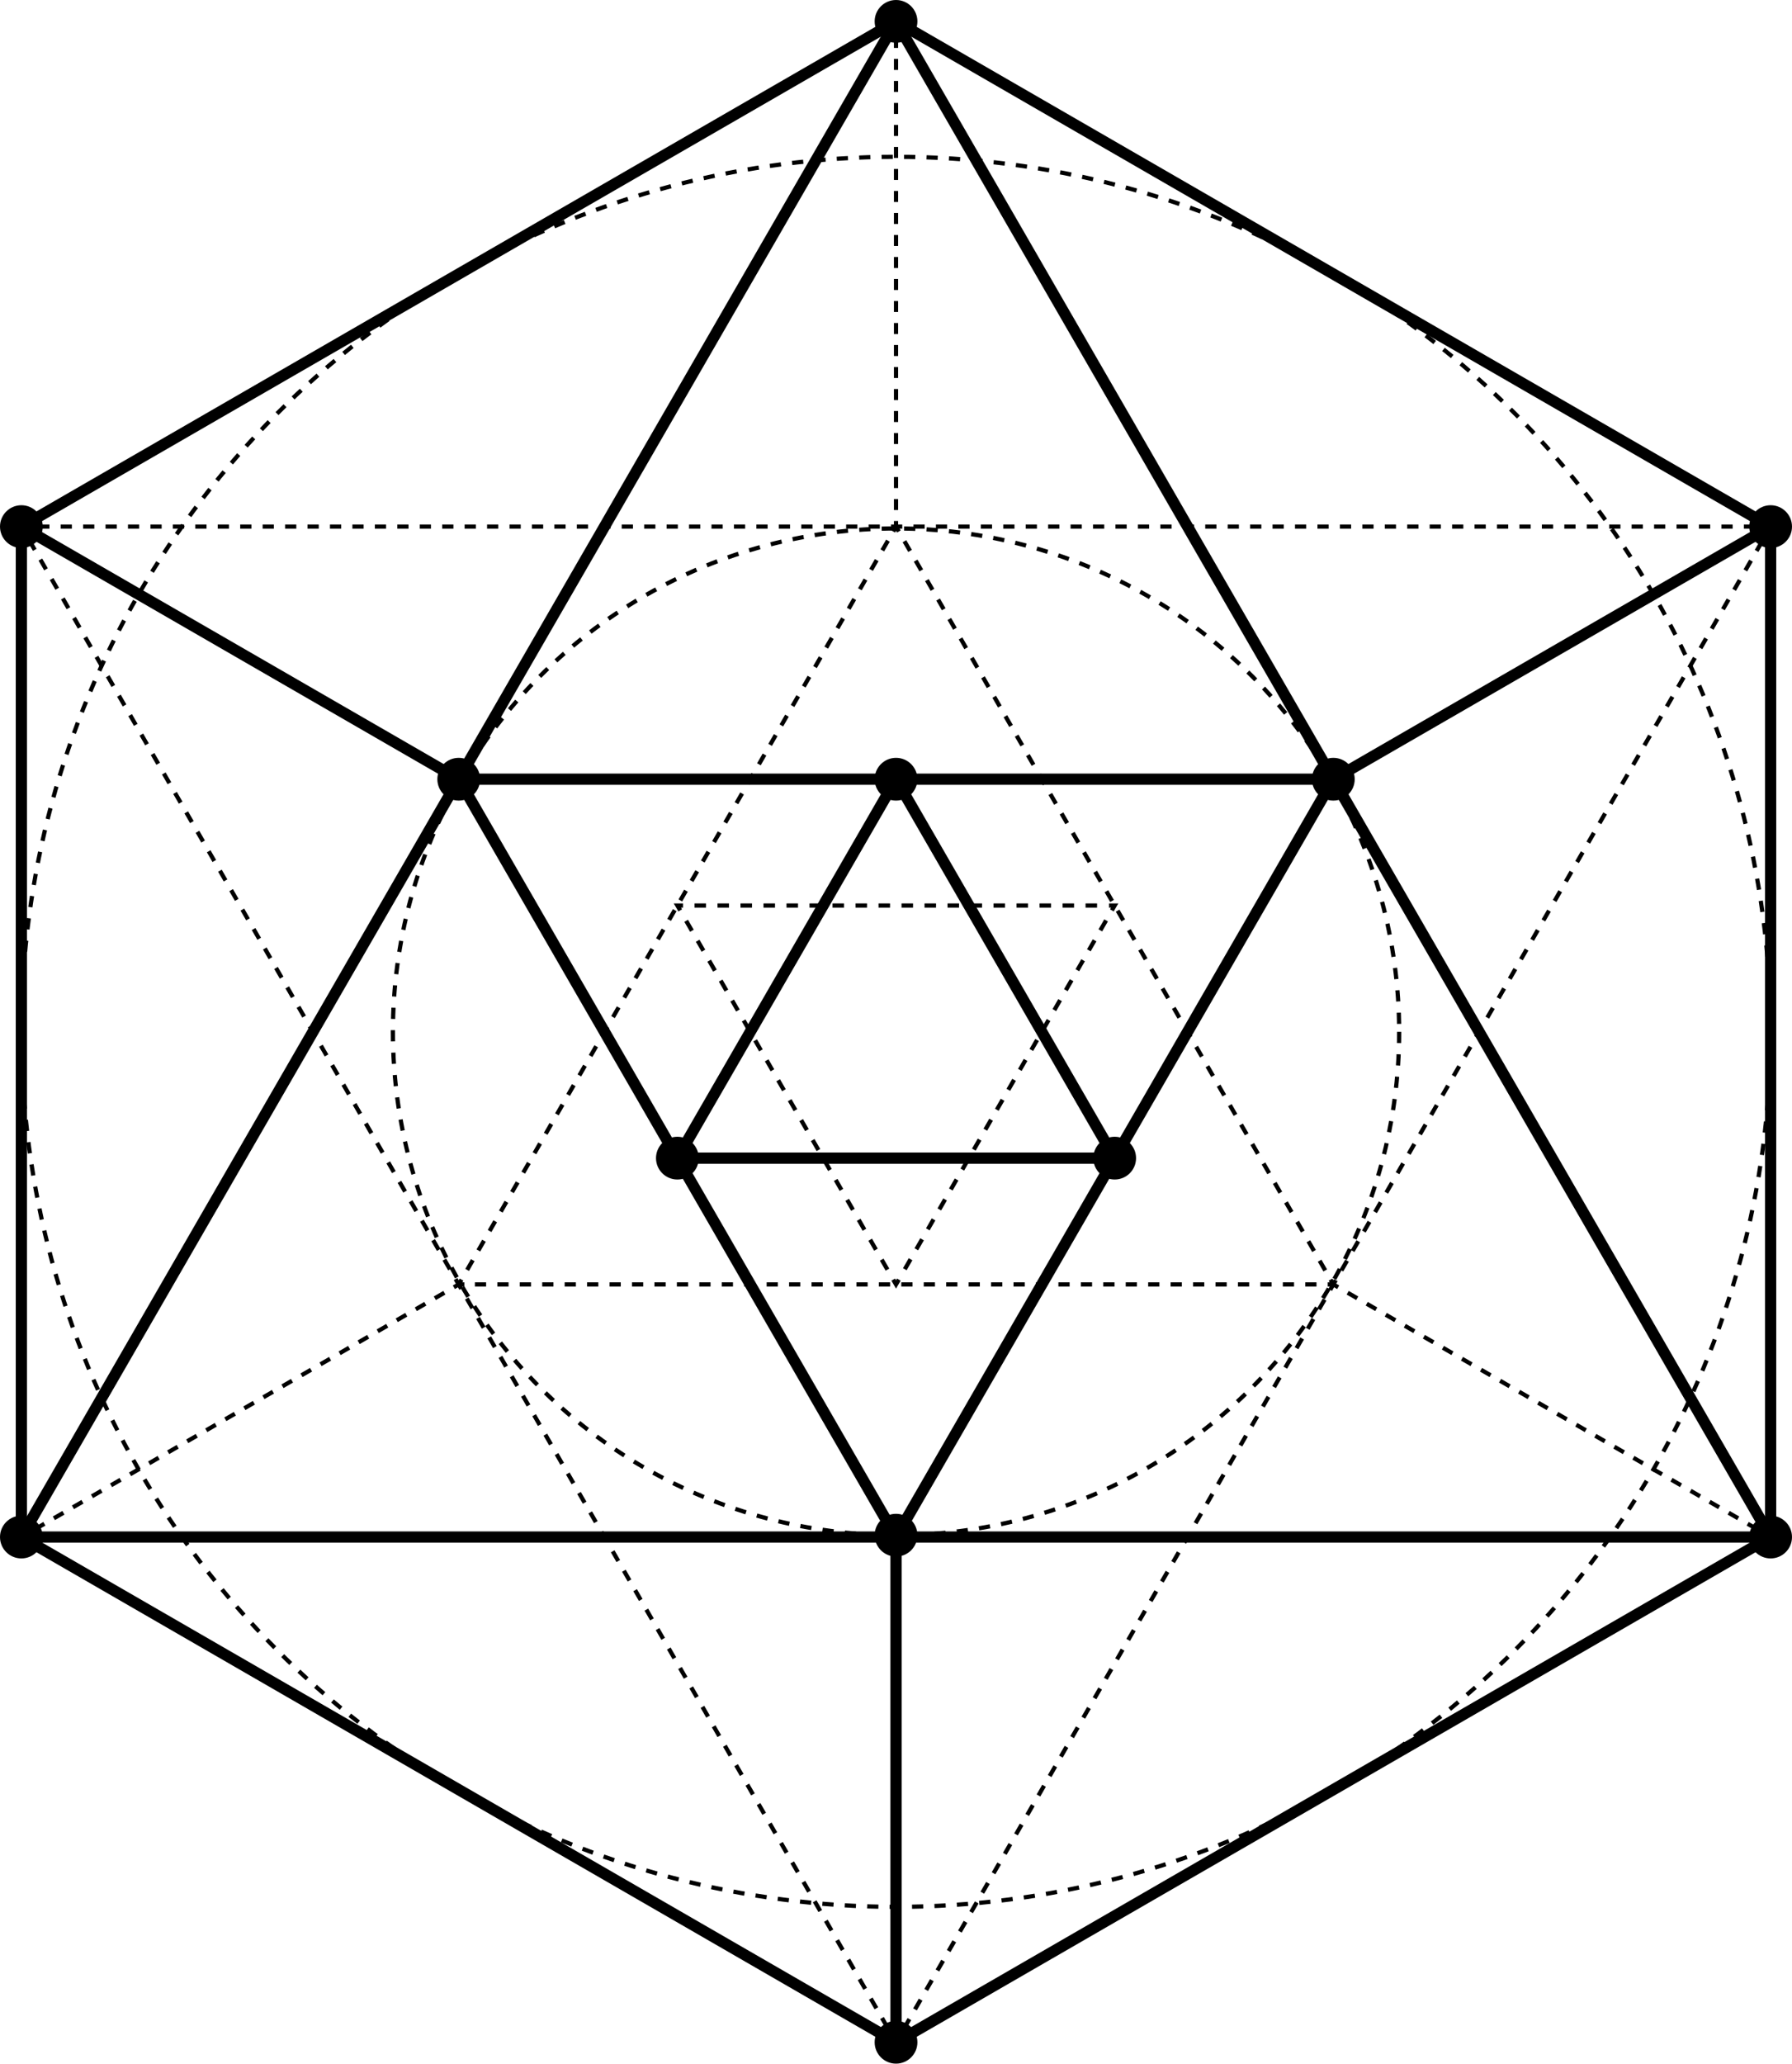 <svg id="e3d2f98e-46f4-4002-b92c-1704f49200a2" data-name="Layer 1" xmlns="http://www.w3.org/2000/svg" viewBox="0 0 319.39 367.62"><defs><style>.a579f779-0369-446d-b824-b6e0686b4b90,.ac8755f8-40d7-4b7f-bc30-cfd207967e7b,.ae7f8c31-872e-4324-9ed0-1cad998b6cb7,.b78eefe1-dcb2-4c7e-a6e9-34f3e72bae3e,.f5290eb5-80ae-4559-bef1-613c1b84a03f,.fe109916-fa9a-4e48-ac95-49681cd2aa6a,.ff2e547a-4db5-4b1a-88d9-90a8bc7ee33b{fill:none;stroke:#000;}.a579f779-0369-446d-b824-b6e0686b4b90,.ae7f8c31-872e-4324-9ed0-1cad998b6cb7,.f5290eb5-80ae-4559-bef1-613c1b84a03f,.fe109916-fa9a-4e48-ac95-49681cd2aa6a,.ff2e547a-4db5-4b1a-88d9-90a8bc7ee33b{stroke-miterlimit:10;}.a579f779-0369-446d-b824-b6e0686b4b90,.ae7f8c31-872e-4324-9ed0-1cad998b6cb7,.f5290eb5-80ae-4559-bef1-613c1b84a03f,.ff2e547a-4db5-4b1a-88d9-90a8bc7ee33b{stroke-width:0.75px;}.f5290eb5-80ae-4559-bef1-613c1b84a03f{stroke-dasharray:2 2;}.ac8755f8-40d7-4b7f-bc30-cfd207967e7b,.b78eefe1-dcb2-4c7e-a6e9-34f3e72bae3e,.fe109916-fa9a-4e48-ac95-49681cd2aa6a{stroke-width:2px;}.ac8755f8-40d7-4b7f-bc30-cfd207967e7b{stroke-linecap:round;}.ac8755f8-40d7-4b7f-bc30-cfd207967e7b,.b78eefe1-dcb2-4c7e-a6e9-34f3e72bae3e{stroke-linejoin:bevel;}.ae7f8c31-872e-4324-9ed0-1cad998b6cb7{stroke-dasharray:2.05 2.05;}.ff2e547a-4db5-4b1a-88d9-90a8bc7ee33b{stroke-dasharray:1.96 1.96;}</style></defs><title>15u</title><g id="ea3ad651-bc5a-4d97-afd0-94b45164c4ee" data-name="circles"><circle class="f5290eb5-80ae-4559-bef1-613c1b84a03f" cx="159.7" cy="183.81" r="89.67"/><circle class="f5290eb5-80ae-4559-bef1-613c1b84a03f" cx="159.7" cy="183.81" r="155.88"/></g><g id="fab98204-f52c-4540-87f6-f25ad25270ad" data-name="straight"><polygon class="fe109916-fa9a-4e48-ac95-49681cd2aa6a" points="3.81 93.81 159.7 3.81 315.58 93.81 315.58 273.81 159.7 363.81 3.81 273.81 3.81 93.81"/><polygon class="ac8755f8-40d7-4b7f-bc30-cfd207967e7b" points="3.81 273.81 159.7 3.81 315.58 273.81 3.81 273.81"/><polyline class="a579f779-0369-446d-b824-b6e0686b4b90" points="314.58 93.81 315.58 93.81 315.08 94.68"/><line class="f5290eb5-80ae-4559-bef1-613c1b84a03f" x1="314.08" y1="96.41" x2="160.7" y2="362.08"/><polyline class="a579f779-0369-446d-b824-b6e0686b4b90" points="160.2 362.95 159.7 363.81 159.2 362.95"/><line class="f5290eb5-80ae-4559-bef1-613c1b84a03f" x1="158.2" y1="361.22" x2="4.81" y2="95.55"/><polyline class="a579f779-0369-446d-b824-b6e0686b4b90" points="4.31 94.68 3.81 93.81 4.81 93.81"/><line class="f5290eb5-80ae-4559-bef1-613c1b84a03f" x1="6.81" y1="93.81" x2="313.58" y2="93.81"/><polygon class="b78eefe1-dcb2-4c7e-a6e9-34f3e72bae3e" points="237.64 138.81 159.7 273.81 81.76 138.81 237.64 138.81"/><polyline class="a579f779-0369-446d-b824-b6e0686b4b90" points="82.76 228.81 81.76 228.81 82.26 227.95"/><line class="f5290eb5-80ae-4559-bef1-613c1b84a03f" x1="83.26" y1="226.22" x2="158.7" y2="95.55"/><polyline class="a579f779-0369-446d-b824-b6e0686b4b90" points="159.2 94.68 159.7 93.81 160.2 94.68"/><line class="f5290eb5-80ae-4559-bef1-613c1b84a03f" x1="161.2" y1="96.41" x2="236.64" y2="227.08"/><polyline class="a579f779-0369-446d-b824-b6e0686b4b90" points="237.14 227.95 237.64 228.81 236.64 228.81"/><line class="f5290eb5-80ae-4559-bef1-613c1b84a03f" x1="234.64" y1="228.81" x2="83.76" y2="228.81"/><polygon class="b78eefe1-dcb2-4c7e-a6e9-34f3e72bae3e" points="120.73 206.31 159.7 138.81 198.67 206.31 120.73 206.31"/><polyline class="a579f779-0369-446d-b824-b6e0686b4b90" points="197.67 161.31 198.67 161.31 198.17 162.18"/><line class="ae7f8c31-872e-4324-9ed0-1cad998b6cb7" x1="197.14" y1="163.96" x2="160.71" y2="227.06"/><polyline class="a579f779-0369-446d-b824-b6e0686b4b90" points="160.2 227.95 159.7 228.81 159.2 227.95"/><line class="ae7f8c31-872e-4324-9ed0-1cad998b6cb7" x1="158.17" y1="226.17" x2="121.74" y2="163.07"/><polyline class="a579f779-0369-446d-b824-b6e0686b4b90" points="121.23 162.18 120.73 161.31 121.73 161.31"/><line class="ae7f8c31-872e-4324-9ed0-1cad998b6cb7" x1="123.78" y1="161.31" x2="196.64" y2="161.31"/><line class="ac8755f8-40d7-4b7f-bc30-cfd207967e7b" x1="237.64" y1="138.81" x2="315.58" y2="93.81"/><line class="ac8755f8-40d7-4b7f-bc30-cfd207967e7b" x1="159.7" y1="273.81" x2="159.7" y2="363.81"/><line class="ac8755f8-40d7-4b7f-bc30-cfd207967e7b" x1="81.76" y1="138.81" x2="3.81" y2="93.81"/><line class="a579f779-0369-446d-b824-b6e0686b4b90" x1="81.76" y1="228.81" x2="80.89" y2="229.31"/><line class="ff2e547a-4db5-4b1a-88d9-90a8bc7ee33b" x1="79.2" y1="230.29" x2="5.53" y2="272.82"/><line class="a579f779-0369-446d-b824-b6e0686b4b90" x1="4.68" y1="273.31" x2="3.81" y2="273.81"/><line class="a579f779-0369-446d-b824-b6e0686b4b90" x1="159.7" y1="93.81" x2="159.7" y2="92.81"/><line class="ff2e547a-4db5-4b1a-88d9-90a8bc7ee33b" x1="159.7" y1="90.86" x2="159.7" y2="5.79"/><line class="a579f779-0369-446d-b824-b6e0686b4b90" x1="159.7" y1="4.81" x2="159.7" y2="3.81"/><line class="a579f779-0369-446d-b824-b6e0686b4b90" x1="237.64" y1="228.81" x2="238.51" y2="229.31"/><line class="ff2e547a-4db5-4b1a-88d9-90a8bc7ee33b" x1="240.2" y1="230.29" x2="313.87" y2="272.82"/><line class="a579f779-0369-446d-b824-b6e0686b4b90" x1="314.72" y1="273.31" x2="315.58" y2="273.81"/></g><g id="e5ec0542-045f-4a18-a388-f8c7ca321d3a" data-name="EXTRA"><circle cx="81.76" cy="138.81" r="3.81"/><circle cx="159.7" cy="138.81" r="3.81"/><circle cx="159.7" cy="3.81" r="3.81"/><circle cx="159.7" cy="363.81" r="3.81"/><circle cx="3.81" cy="273.81" r="3.81"/><circle cx="315.58" cy="93.81" r="3.81"/><circle cx="315.58" cy="273.81" r="3.81"/><circle cx="3.81" cy="93.81" r="3.81"/><circle cx="159.7" cy="273.48" r="3.81"/><circle cx="120.73" cy="206.31" r="3.81"/><circle cx="198.67" cy="206.31" r="3.81"/><circle cx="237.64" cy="138.81" r="3.81"/></g></svg>